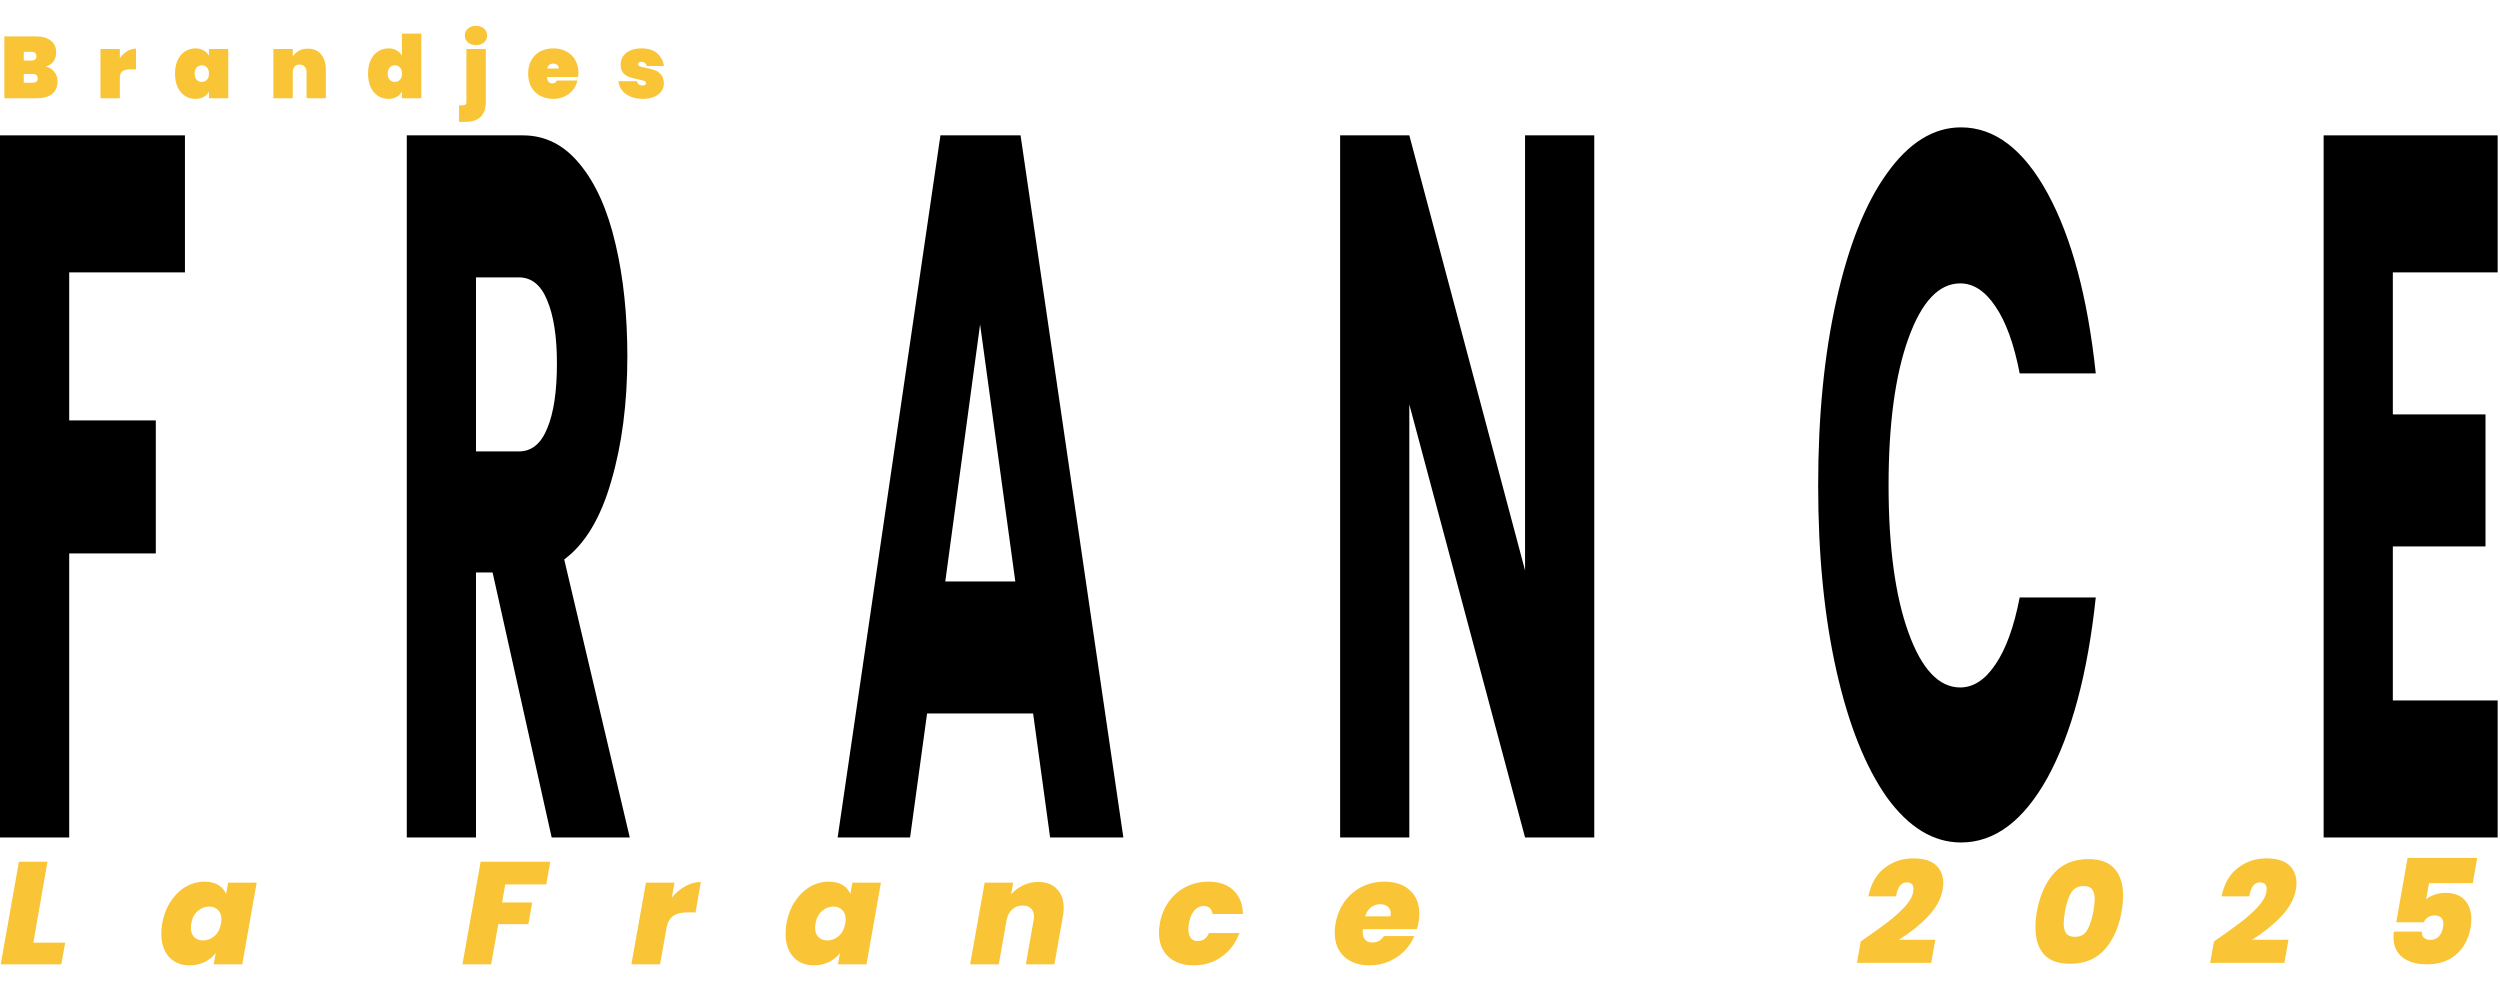 <svg width="687" height="270" viewBox="0 0 687 270" fill="none" xmlns="http://www.w3.org/2000/svg">
<path d="M657.55 74.852V113.88H683.016V150.159H657.55V192.485H686.353V230.139H638.534V37.198H686.353V74.852H657.55Z" fill="black"/>
<path d="M499.63 133.394C499.63 114.338 501.299 97.39 504.635 82.548C507.971 67.523 512.605 55.888 518.536 47.643C524.541 39.214 531.324 35 538.886 35C548.154 35 556.086 41.047 562.685 53.14C569.283 65.233 573.694 81.724 575.918 102.612H555.011C553.455 94.55 551.23 88.411 548.339 84.197C545.522 79.983 542.297 77.876 538.664 77.876C532.807 77.876 528.062 82.915 524.43 92.992C520.797 103.07 518.98 116.537 518.98 133.394C518.98 150.251 520.797 163.719 524.43 173.796C528.062 183.874 532.807 188.913 538.664 188.913C542.297 188.913 545.522 186.806 548.339 182.591C551.23 178.377 553.455 172.239 555.011 164.177H575.918C573.694 185.065 569.283 201.556 562.685 213.649C556.086 225.559 548.154 231.514 538.886 231.514C531.324 231.514 524.541 227.391 518.536 219.146C512.605 210.717 507.971 199.082 504.635 184.24C501.299 169.399 499.63 152.45 499.63 133.394Z" fill="black"/>
<path d="M438.102 230.139H419.085L387.28 111.131V230.139H368.264V37.198H387.28L419.085 156.755V37.198H438.102V230.139Z" fill="black"/>
<path d="M283.898 196.058H254.762L250.091 230.139H230.185L258.432 37.198H280.451L308.697 230.139H288.569L283.898 196.058ZM279.005 159.779L269.33 89.144L259.766 159.779H279.005Z" fill="black"/>
<path d="M151.598 230.139L135.362 157.305H130.802V230.139H111.786V37.198H143.702C149.856 37.198 155.082 39.855 159.382 45.169C163.757 50.482 167.019 57.812 169.169 67.156C171.319 76.318 172.394 86.579 172.394 97.939C172.394 110.765 170.911 122.217 167.945 132.294C165.054 142.372 160.754 149.518 155.045 153.732L173.061 230.139H151.598ZM130.802 124.049H142.59C146.075 124.049 148.669 121.942 150.375 117.728C152.154 113.513 153.044 107.558 153.044 99.863C153.044 92.534 152.154 86.762 150.375 82.547C148.669 78.333 146.075 76.226 142.59 76.226H130.802V124.049Z" fill="black"/>
<path d="M50.822 37.198V74.852H19.016V115.529H42.815V152.083H19.016V230.139H0V37.198H50.822Z" fill="black"/>
<path d="M12.576 18.288C13.6 18.528 14.392 19.024 14.952 19.776C15.528 20.512 15.816 21.368 15.816 22.344C15.816 23.832 15.32 24.984 14.328 25.8C13.352 26.6 11.944 27 10.104 27H1.2V10.008H9.864C11.592 10.008 12.952 10.384 13.944 11.136C14.936 11.888 15.432 12.984 15.432 14.424C15.432 15.416 15.168 16.256 14.64 16.944C14.128 17.616 13.44 18.064 12.576 18.288ZM6.528 16.632H8.592C9.072 16.632 9.424 16.536 9.648 16.344C9.888 16.152 10.008 15.856 10.008 15.456C10.008 15.04 9.888 14.736 9.648 14.544C9.424 14.336 9.072 14.232 8.592 14.232H6.528V16.632ZM8.952 22.728C9.432 22.728 9.784 22.64 10.008 22.464C10.248 22.272 10.368 21.968 10.368 21.552C10.368 20.736 9.896 20.328 8.952 20.328H6.528V22.728H8.952ZM32.934 15.96C33.478 15.176 34.142 14.552 34.926 14.088C35.71 13.608 36.526 13.368 37.374 13.368V19.056H35.862C34.854 19.056 34.11 19.232 33.63 19.584C33.166 19.936 32.934 20.56 32.934 21.456V27H27.606V13.464H32.934V15.96ZM48.089 20.232C48.089 18.808 48.329 17.576 48.809 16.536C49.305 15.48 49.977 14.68 50.825 14.136C51.673 13.576 52.625 13.296 53.681 13.296C54.561 13.296 55.321 13.48 55.961 13.848C56.601 14.2 57.089 14.688 57.425 15.312V13.464H62.729V27H57.425V25.152C57.089 25.776 56.601 26.272 55.961 26.64C55.321 26.992 54.561 27.168 53.681 27.168C52.625 27.168 51.673 26.896 50.825 26.352C49.977 25.792 49.305 24.992 48.809 23.952C48.329 22.896 48.089 21.656 48.089 20.232ZM57.425 20.232C57.425 19.512 57.241 18.952 56.873 18.552C56.505 18.152 56.033 17.952 55.457 17.952C54.881 17.952 54.409 18.152 54.041 18.552C53.673 18.952 53.489 19.512 53.489 20.232C53.489 20.952 53.673 21.512 54.041 21.912C54.409 22.312 54.881 22.512 55.457 22.512C56.033 22.512 56.505 22.312 56.873 21.912C57.241 21.512 57.425 20.952 57.425 20.232ZM84.602 13.368C86.154 13.368 87.362 13.888 88.226 14.928C89.106 15.968 89.546 17.376 89.546 19.152V27H84.242V19.824C84.242 19.184 84.066 18.68 83.714 18.312C83.378 17.928 82.922 17.736 82.346 17.736C81.754 17.736 81.29 17.928 80.954 18.312C80.618 18.68 80.45 19.184 80.45 19.824V27H75.122V13.464H80.45V15.528C80.866 14.888 81.418 14.368 82.106 13.968C82.81 13.568 83.642 13.368 84.602 13.368ZM101.136 20.232C101.136 18.808 101.376 17.576 101.856 16.536C102.352 15.48 103.024 14.68 103.872 14.136C104.72 13.576 105.672 13.296 106.728 13.296C107.608 13.296 108.36 13.48 108.984 13.848C109.624 14.2 110.112 14.688 110.448 15.312V9.24H115.776V27H110.448V25.152C110.112 25.776 109.624 26.272 108.984 26.64C108.36 26.992 107.608 27.168 106.728 27.168C105.672 27.168 104.72 26.896 103.872 26.352C103.024 25.792 102.352 24.992 101.856 23.952C101.376 22.896 101.136 21.656 101.136 20.232ZM110.472 20.232C110.472 19.512 110.288 18.952 109.92 18.552C109.552 18.152 109.08 17.952 108.504 17.952C107.928 17.952 107.456 18.152 107.088 18.552C106.72 18.952 106.536 19.512 106.536 20.232C106.536 20.952 106.72 21.512 107.088 21.912C107.456 22.312 107.928 22.512 108.504 22.512C109.08 22.512 109.552 22.312 109.92 21.912C110.288 21.512 110.472 20.952 110.472 20.232ZM130.809 12.384C129.881 12.384 129.137 12.136 128.577 11.64C128.017 11.144 127.737 10.52 127.737 9.768C127.737 9 128.017 8.368 128.577 7.872C129.137 7.36 129.881 7.104 130.809 7.104C131.721 7.104 132.457 7.36 133.017 7.872C133.577 8.368 133.857 9 133.857 9.768C133.857 10.52 133.577 11.144 133.017 11.64C132.457 12.136 131.721 12.384 130.809 12.384ZM133.497 27.936C133.497 31.632 131.641 33.48 127.929 33.48H126.153V28.944H127.185C127.537 28.944 127.785 28.872 127.929 28.728C128.089 28.584 128.169 28.352 128.169 28.032V13.464H133.497V27.936ZM158.96 20.112C158.96 20.48 158.936 20.832 158.888 21.168H150.32C150.4 22.336 150.888 22.92 151.784 22.92C152.36 22.92 152.776 22.656 153.032 22.128H158.672C158.48 23.088 158.072 23.952 157.448 24.72C156.84 25.472 156.064 26.072 155.12 26.52C154.192 26.952 153.168 27.168 152.048 27.168C150.704 27.168 149.504 26.888 148.448 26.328C147.408 25.768 146.592 24.968 146 23.928C145.424 22.872 145.136 21.64 145.136 20.232C145.136 18.824 145.424 17.6 146 16.56C146.592 15.504 147.408 14.696 148.448 14.136C149.504 13.576 150.704 13.296 152.048 13.296C153.392 13.296 154.584 13.576 155.624 14.136C156.68 14.68 157.496 15.464 158.072 16.488C158.664 17.512 158.96 18.72 158.96 20.112ZM153.56 18.84C153.56 18.392 153.416 18.056 153.128 17.832C152.84 17.592 152.48 17.472 152.048 17.472C151.104 17.472 150.552 17.928 150.392 18.84H153.56ZM176.669 27.168C175.389 27.168 174.253 26.96 173.261 26.544C172.285 26.128 171.509 25.552 170.933 24.816C170.357 24.08 170.029 23.248 169.949 22.32H175.061C175.125 22.72 175.293 23.016 175.565 23.208C175.853 23.4 176.213 23.496 176.645 23.496C176.917 23.496 177.133 23.44 177.293 23.328C177.453 23.2 177.533 23.048 177.533 22.872C177.533 22.568 177.365 22.352 177.029 22.224C176.693 22.096 176.125 21.952 175.325 21.792C174.349 21.6 173.541 21.392 172.901 21.168C172.277 20.944 171.725 20.56 171.245 20.016C170.781 19.472 170.549 18.72 170.549 17.76C170.549 16.928 170.765 16.176 171.197 15.504C171.645 14.816 172.301 14.28 173.165 13.896C174.029 13.496 175.077 13.296 176.309 13.296C178.133 13.296 179.557 13.744 180.581 14.64C181.621 15.536 182.245 16.704 182.453 18.144H177.725C177.645 17.776 177.477 17.496 177.221 17.304C176.965 17.096 176.621 16.992 176.189 16.992C175.917 16.992 175.709 17.048 175.565 17.16C175.421 17.256 175.349 17.408 175.349 17.616C175.349 17.888 175.517 18.096 175.853 18.24C176.189 18.368 176.725 18.504 177.461 18.648C178.437 18.84 179.261 19.056 179.933 19.296C180.605 19.536 181.189 19.952 181.685 20.544C182.181 21.12 182.429 21.92 182.429 22.944C182.429 23.744 182.197 24.464 181.733 25.104C181.269 25.744 180.597 26.248 179.717 26.616C178.853 26.984 177.837 27.168 176.669 27.168Z" fill="#F9C435"/>
<path d="M9.16 259.04H17.92L16.84 265H0.2L5.2 236.8H13.04L9.16 259.04ZM44.568 253.76C44.995 251.44 45.782 249.413 46.928 247.68C48.075 245.947 49.448 244.613 51.048 243.68C52.675 242.747 54.382 242.28 56.168 242.28C57.715 242.28 58.995 242.587 60.008 243.2C61.022 243.813 61.728 244.64 62.128 245.68L62.688 242.56H70.528L66.568 265H58.728L59.288 261.88C58.515 262.92 57.502 263.747 56.248 264.36C54.995 264.973 53.608 265.28 52.088 265.28C49.742 265.28 47.862 264.507 46.448 262.96C45.035 261.387 44.328 259.253 44.328 256.56C44.328 255.68 44.408 254.747 44.568 253.76ZM60.728 253.76C60.808 253.36 60.848 252.987 60.848 252.64C60.848 251.52 60.528 250.653 59.888 250.04C59.275 249.427 58.475 249.12 57.488 249.12C56.315 249.12 55.262 249.533 54.328 250.36C53.395 251.16 52.808 252.293 52.568 253.76C52.488 254.16 52.448 254.547 52.448 254.92C52.448 256.04 52.755 256.907 53.368 257.52C54.008 258.133 54.822 258.44 55.808 258.44C56.982 258.44 58.035 258.027 58.968 257.2C59.902 256.373 60.488 255.227 60.728 253.76ZM151.203 236.8L150.123 243.04H138.843L137.963 248H146.243L145.203 253.96H136.923L134.963 265H127.083L132.083 236.8H151.203ZM184.625 246.64C185.718 245.333 186.958 244.293 188.345 243.52C189.731 242.747 191.145 242.36 192.585 242.36L191.145 250.72H188.945C187.291 250.72 185.998 251.027 185.065 251.64C184.131 252.253 183.505 253.32 183.185 254.84L181.385 265H173.505L177.505 242.56H185.345L184.625 246.64ZM216.115 253.76C216.542 251.44 217.329 249.413 218.475 247.68C219.622 245.947 220.995 244.613 222.595 243.68C224.222 242.747 225.929 242.28 227.715 242.28C229.262 242.28 230.542 242.587 231.555 243.2C232.569 243.813 233.275 244.64 233.675 245.68L234.235 242.56H242.075L238.115 265H230.275L230.835 261.88C230.062 262.92 229.049 263.747 227.795 264.36C226.542 264.973 225.155 265.28 223.635 265.28C221.289 265.28 219.409 264.507 217.995 262.96C216.582 261.387 215.875 259.253 215.875 256.56C215.875 255.68 215.955 254.747 216.115 253.76ZM232.275 253.76C232.355 253.36 232.395 252.987 232.395 252.64C232.395 251.52 232.075 250.653 231.435 250.04C230.822 249.427 230.022 249.12 229.035 249.12C227.862 249.12 226.809 249.533 225.875 250.36C224.942 251.16 224.355 252.293 224.115 253.76C224.035 254.16 223.995 254.547 223.995 254.92C223.995 256.04 224.302 256.907 224.915 257.52C225.555 258.133 226.369 258.44 227.355 258.44C228.529 258.44 229.582 258.027 230.515 257.2C231.449 256.373 232.035 255.227 232.275 253.76ZM285.303 242.36C287.489 242.36 289.196 243 290.423 244.28C291.676 245.533 292.303 247.28 292.303 249.52C292.303 250.267 292.223 251.067 292.063 251.92L289.743 265H281.903L284.023 252.96C284.103 252.56 284.143 252.2 284.143 251.88C284.143 250.92 283.863 250.173 283.303 249.64C282.769 249.107 282.009 248.84 281.023 248.84C279.903 248.84 278.956 249.187 278.183 249.88C277.409 250.573 276.889 251.533 276.623 252.76L274.463 265H266.583L270.583 242.56H278.423L277.863 245.76C278.743 244.747 279.823 243.933 281.103 243.32C282.383 242.68 283.783 242.36 285.303 242.36ZM318.725 253.76C319.151 251.413 319.991 249.387 321.245 247.68C322.525 245.947 324.098 244.613 325.965 243.68C327.858 242.747 329.911 242.28 332.125 242.28C334.978 242.28 337.245 243.067 338.925 244.64C340.605 246.187 341.485 248.36 341.565 251.16H333.205C332.991 249.693 332.178 248.96 330.765 248.96C329.778 248.96 328.925 249.373 328.205 250.2C327.485 251 326.991 252.187 326.725 253.76C326.618 254.293 326.565 254.827 326.565 255.36C326.565 256.427 326.791 257.24 327.245 257.8C327.698 258.333 328.311 258.6 329.085 258.6C330.525 258.6 331.578 257.867 332.245 256.4H340.605C339.565 259.173 337.925 261.347 335.685 262.92C333.471 264.493 330.925 265.28 328.045 265.28C325.111 265.28 322.778 264.48 321.045 262.88C319.338 261.28 318.485 259.08 318.485 256.28C318.485 255.48 318.565 254.64 318.725 253.76ZM380.462 242.28C383.395 242.28 385.715 243.067 387.422 244.64C389.155 246.213 390.022 248.36 390.022 251.08C390.022 251.987 389.955 252.787 389.822 253.48C389.662 254.333 389.502 254.947 389.342 255.32H374.502C374.475 255.48 374.462 255.72 374.462 256.04C374.462 257.053 374.702 257.8 375.182 258.28C375.688 258.76 376.355 259 377.182 259C378.488 259 379.528 258.413 380.302 257.24H388.622C388.008 258.787 387.088 260.173 385.862 261.4C384.662 262.6 383.235 263.547 381.582 264.24C379.955 264.933 378.222 265.28 376.382 265.28C373.448 265.28 371.115 264.48 369.382 262.88C367.648 261.28 366.782 259.08 366.782 256.28C366.782 255.48 366.862 254.64 367.022 253.76C367.448 251.413 368.288 249.387 369.542 247.68C370.822 245.947 372.395 244.613 374.262 243.68C376.155 242.747 378.222 242.28 380.462 242.28ZM382.102 251.8C382.155 251.427 382.182 251.187 382.182 251.08C382.182 250.227 381.915 249.587 381.382 249.16C380.848 248.707 380.155 248.48 379.302 248.48C378.315 248.48 377.462 248.76 376.742 249.32C376.022 249.88 375.488 250.707 375.142 251.8H382.102ZM511.331 258.72C514.291 256.667 516.691 254.947 518.531 253.56C520.397 252.147 522.011 250.707 523.371 249.24C524.731 247.773 525.517 246.413 525.731 245.16C525.784 244.733 525.811 244.44 525.811 244.28C525.811 243.08 525.211 242.48 524.011 242.48C523.237 242.48 522.611 242.773 522.131 243.36C521.651 243.947 521.277 244.933 521.011 246.32H513.411C514.157 242.8 515.664 240.187 517.931 238.48C520.197 236.747 522.797 235.88 525.731 235.88C528.584 235.88 530.677 236.507 532.011 237.76C533.344 239.013 534.011 240.653 534.011 242.68C534.011 243.32 533.957 243.907 533.851 244.44C533.371 247.053 532.011 249.533 529.771 251.88C527.557 254.2 524.904 256.32 521.811 258.24H531.811L530.691 264.6H510.291L511.331 258.72ZM559.744 250.44C560.544 246.04 562.104 242.547 564.424 239.96C566.744 237.373 569.904 236.08 573.904 236.08C577.184 236.08 579.584 236.973 581.104 238.76C582.651 240.52 583.424 242.96 583.424 246.08C583.424 247.547 583.291 249 583.024 250.44C582.251 254.84 580.691 258.347 578.344 260.96C575.997 263.547 572.837 264.84 568.864 264.84C565.584 264.84 563.171 263.96 561.624 262.2C560.104 260.44 559.344 257.987 559.344 254.84C559.344 253.4 559.477 251.933 559.744 250.44ZM575.264 250.44C575.504 249 575.624 247.893 575.624 247.12C575.624 245.973 575.397 245.08 574.944 244.44C574.491 243.8 573.717 243.48 572.624 243.48C571.051 243.48 569.891 244.093 569.144 245.32C568.397 246.547 567.837 248.253 567.464 250.44C567.224 251.88 567.104 253 567.104 253.8C567.104 254.947 567.331 255.84 567.784 256.48C568.237 257.12 569.024 257.44 570.144 257.44C571.717 257.44 572.851 256.84 573.544 255.64C574.264 254.413 574.837 252.68 575.264 250.44ZM608.393 258.72C611.353 256.667 613.753 254.947 615.593 253.56C617.46 252.147 619.073 250.707 620.433 249.24C621.793 247.773 622.58 246.413 622.793 245.16C622.846 244.733 622.873 244.44 622.873 244.28C622.873 243.08 622.273 242.48 621.073 242.48C620.3 242.48 619.673 242.773 619.193 243.36C618.713 243.947 618.34 244.933 618.073 246.32H610.473C611.22 242.8 612.726 240.187 614.993 238.48C617.26 236.747 619.86 235.88 622.793 235.88C625.646 235.88 627.74 236.507 629.073 237.76C630.406 239.013 631.073 240.653 631.073 242.68C631.073 243.32 631.02 243.907 630.913 244.44C630.433 247.053 629.073 249.533 626.833 251.88C624.62 254.2 621.966 256.32 618.873 258.24H628.873L627.753 264.6H607.353L608.393 258.72ZM679.527 242.68H667.487L666.687 247.12C667.327 246.587 668.113 246.16 669.047 245.84C669.98 245.52 670.967 245.36 672.007 245.36C674.407 245.36 676.193 246.04 677.367 247.4C678.54 248.733 679.127 250.467 679.127 252.6C679.127 253.267 679.06 254.027 678.927 254.88C678.367 258.027 677.033 260.507 674.927 262.32C672.82 264.107 670.18 265 667.007 265C664.047 265 661.753 264.333 660.127 263C658.527 261.667 657.727 259.867 657.727 257.6C657.727 257.093 657.767 256.56 657.847 256H665.527C665.473 256.613 665.633 257.147 666.007 257.6C666.407 258.053 667.033 258.28 667.887 258.28C668.847 258.28 669.62 257.96 670.207 257.32C670.793 256.68 671.18 255.827 671.367 254.76C671.42 254.333 671.447 254.04 671.447 253.88C671.447 253.133 671.233 252.56 670.807 252.16C670.38 251.76 669.767 251.56 668.967 251.56C668.247 251.56 667.633 251.747 667.127 252.12C666.62 252.467 666.273 252.907 666.087 253.44H658.487L661.607 235.76H680.727L679.527 242.68Z" fill="#F9C435"/>
</svg>

